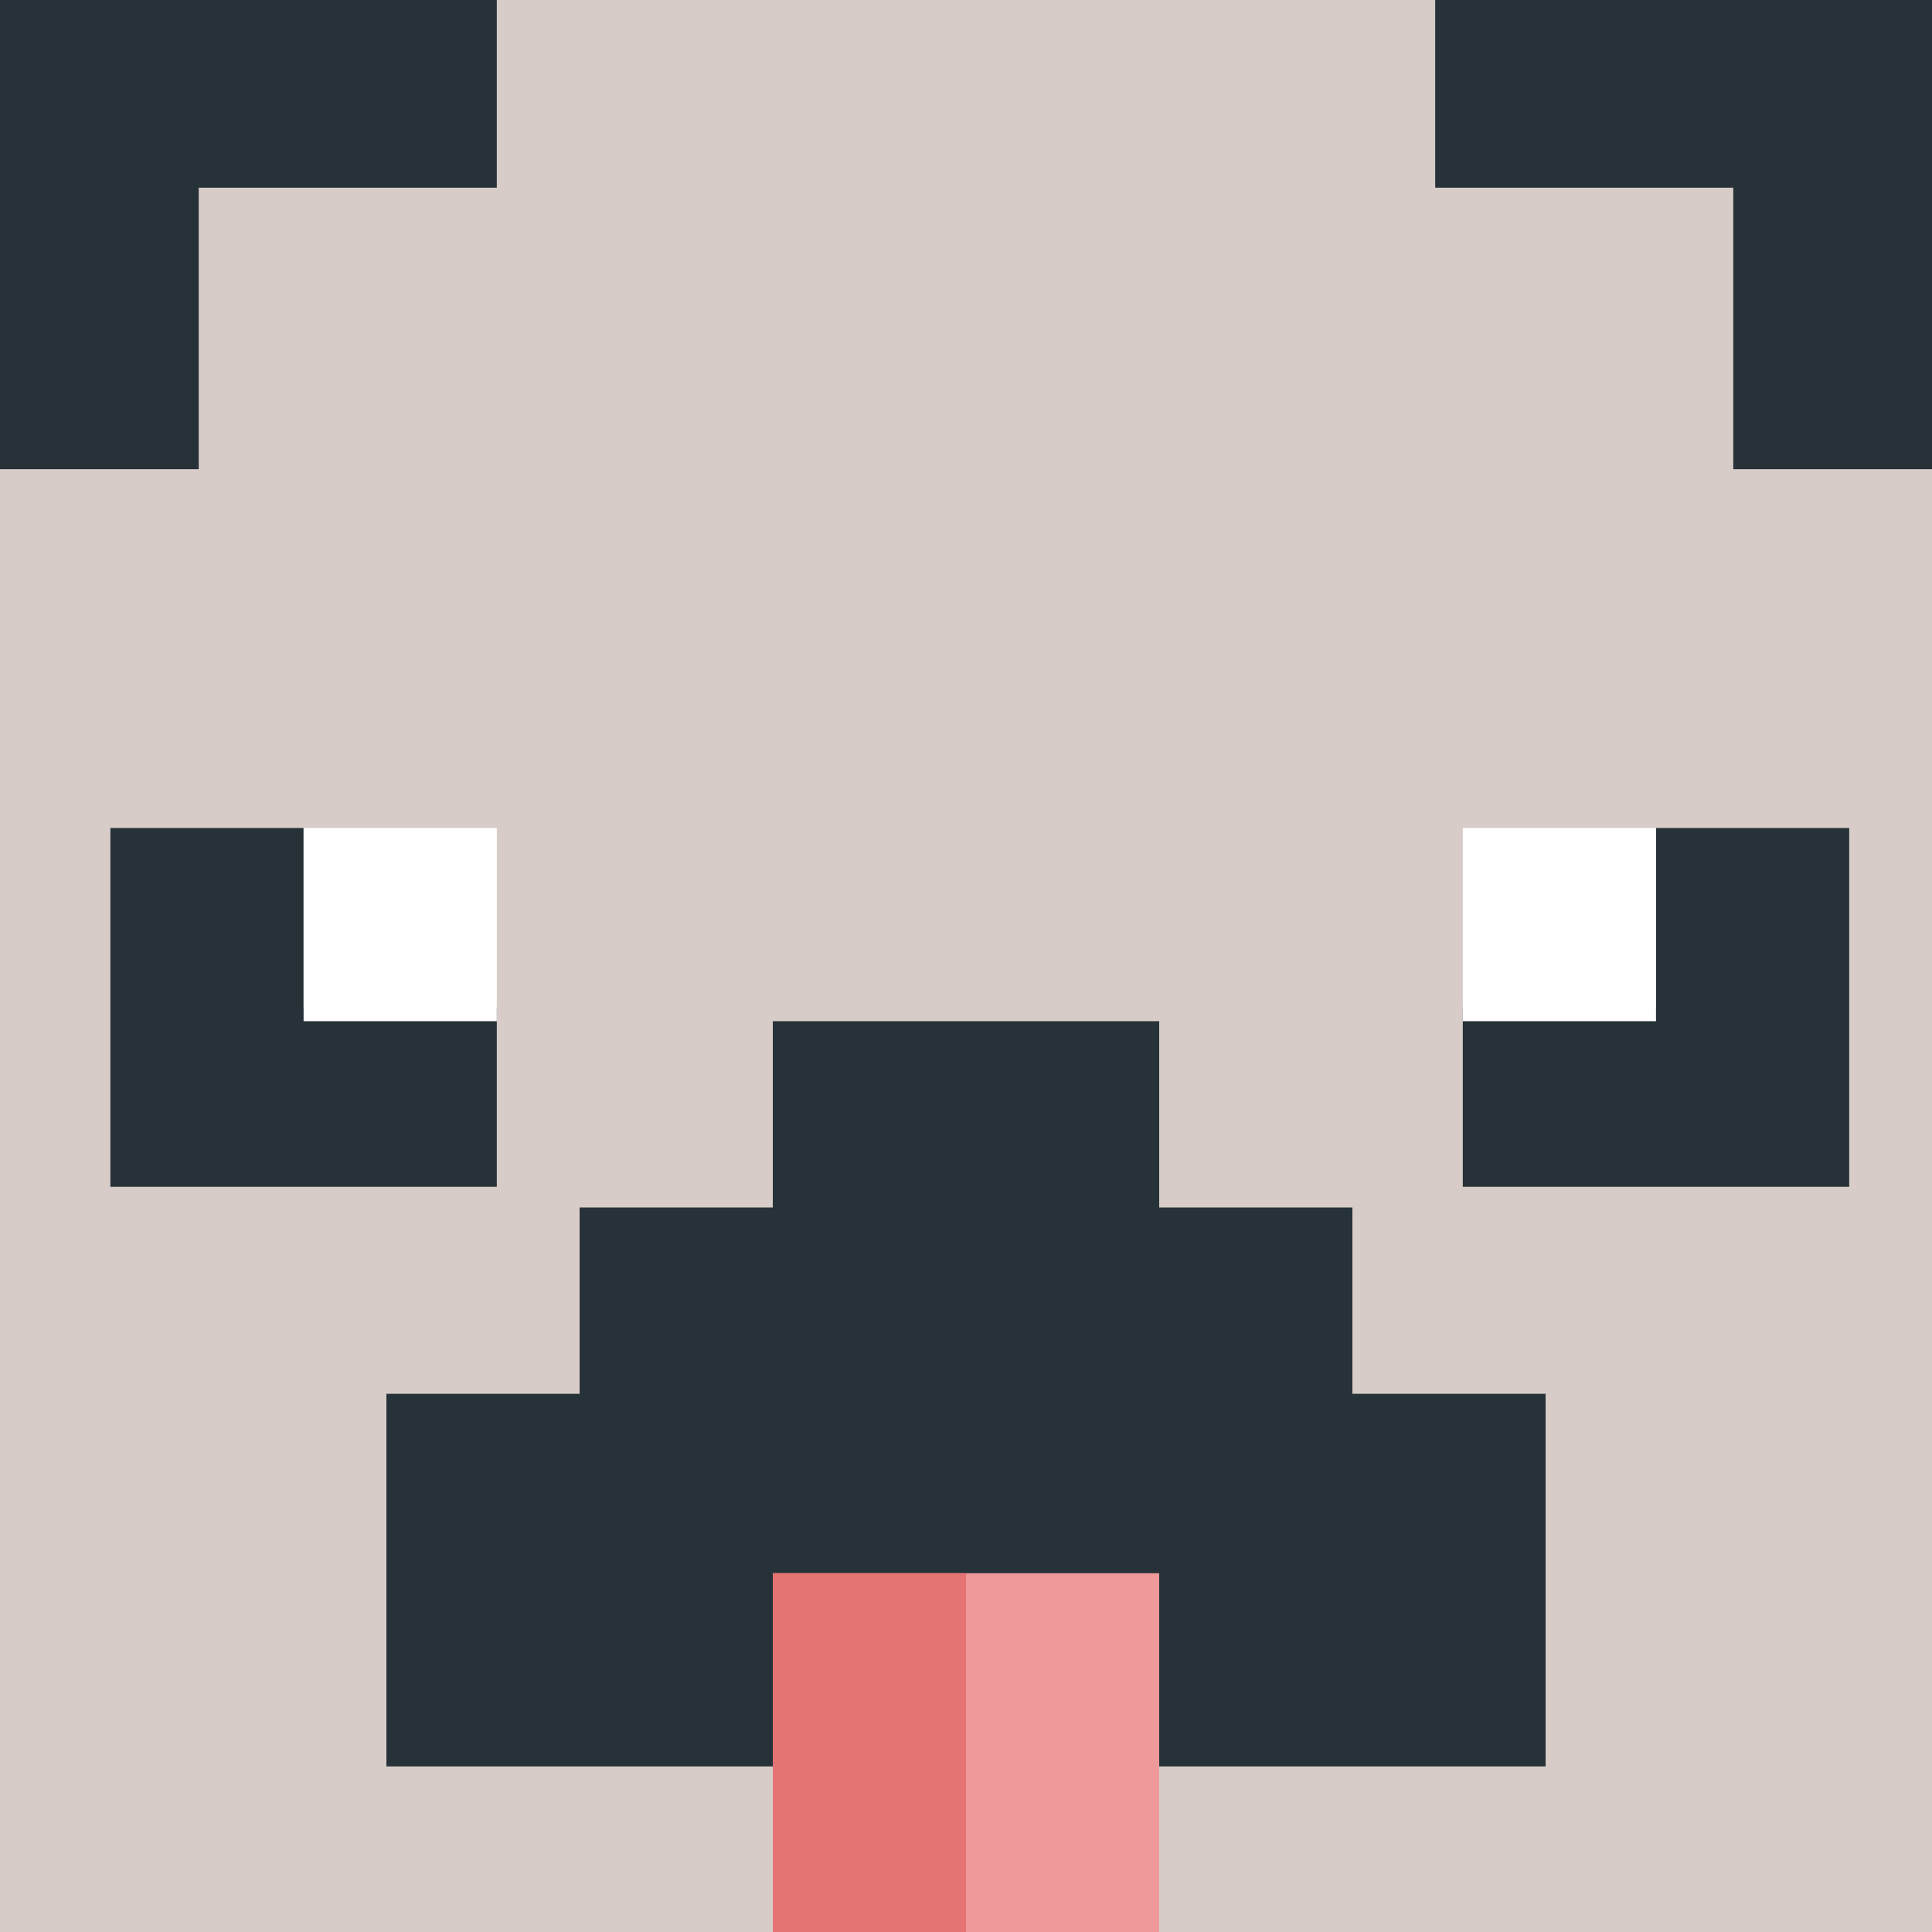 <?xml version="1.0" encoding="UTF-8"?>
<svg width="70px" height="70px" viewBox="0 0 70 70" version="1.1" xmlns="http://www.w3.org/2000/svg" xmlns:xlink="http://www.w3.org/1999/xlink">
    <!-- Generator: Sketch 54.1 (76490) - https://sketchapp.com -->
    <title>candy-lime</title>
    <desc>Created with Sketch.</desc>
    <g id="candy-lime" stroke="none" stroke-width="1" fill="none" fill-rule="evenodd">
        <rect id="Rectangle" fill="#D7CCC8" x="0" y="0" width="70" height="70"></rect>
        <g id="icons8-minecraft_pug" fill-rule="nonzero">
            <rect id="Rectangle" fill="#D7CCC8" x="4" y="3" width="63" height="60"></rect>
            <polygon id="Path" fill="#263238" points="11 36.5 11 30 4 30 4 36.5 4 43 11 43 18 43 18 36.5"></polygon>
            <polygon id="Path" fill="#263238" points="60 36.5 60 30 67 30 67 36.5 67 43 60 43 53 43 53 36.5"></polygon>
            <rect id="Rectangle" fill="#FFFFFF" x="53" y="30" width="7" height="7"></rect>
            <rect id="Rectangle" fill="#FFFFFF" x="11" y="30" width="7" height="7"></rect>
            <polygon id="Path" fill="#263238" points="18 0 0 0 0 17 7.2 17 7.2 6.8 18 6.8"></polygon>
            <polygon id="Path" fill="#263238" points="52 0 70 0 70 17 62.8 17 62.8 6.8 52 6.8"></polygon>
            <polygon id="Path" fill="#263238" points="49 50.5 49 43.75 42 43.75 42 37 35 37 28 37 28 43.75 21 43.75 21 50.5 14 50.5 14 64 56 64 56 50.5"></polygon>
            <rect id="Rectangle" fill="#EF9A9A" x="28" y="57" width="14" height="13"></rect>
            <rect id="Rectangle" fill="#E57373" x="28" y="57" width="7" height="13"></rect>
        </g>
    </g>
</svg>